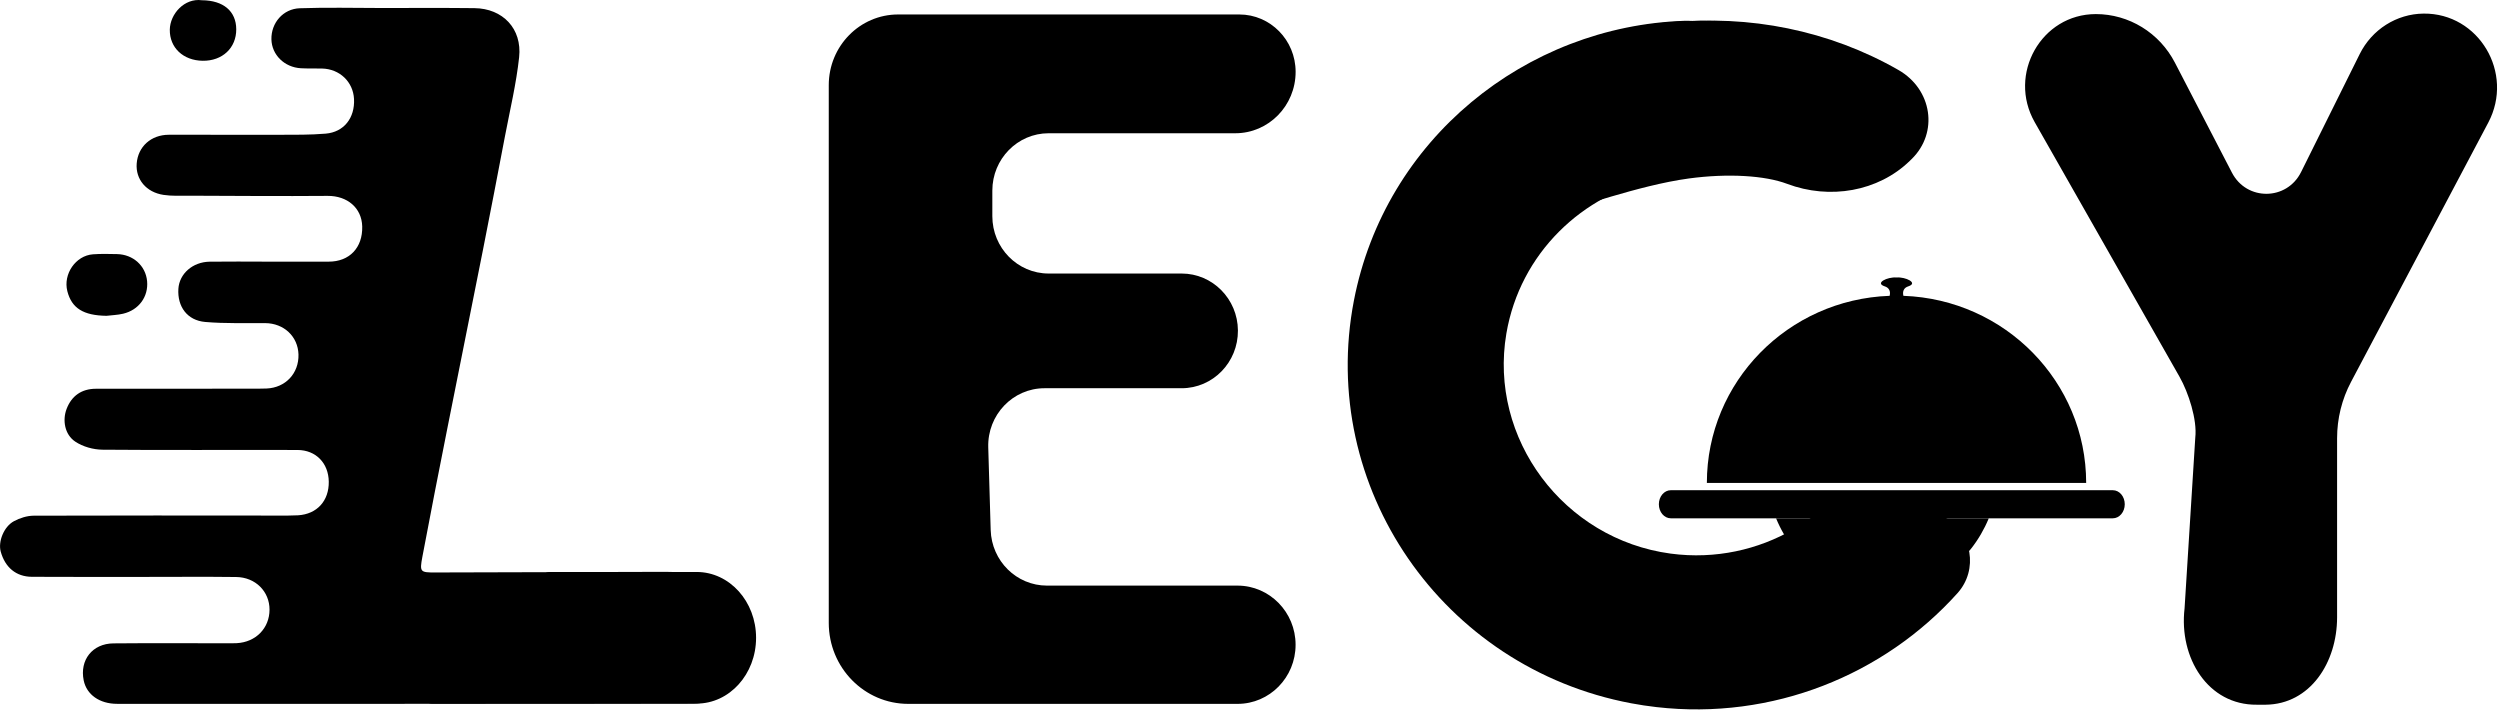 <svg width="550" height="157" viewBox="0 0 550 157" fill="none" xmlns="http://www.w3.org/2000/svg">
<g clip-path="url(#clip0_680_608)">
<path d="M418.755 65.082C418.74 65.021 418.717 64.959 418.709 64.89C418.641 64.467 418.664 64.044 418.883 63.691C419.049 63.391 419.358 63.145 419.841 62.991C422.083 62.253 419.23 60.892 417.245 61.046C417.238 61.038 417.23 61.038 417.223 61.046C415.245 60.892 412.385 62.261 414.626 62.991C415.109 63.145 415.411 63.391 415.585 63.691C415.804 64.044 415.834 64.467 415.759 64.89C415.751 64.952 415.728 65.013 415.713 65.082C393.374 65.874 375.51 83.996 375.51 106.246H458.958C458.951 83.996 441.087 65.874 418.755 65.082Z" fill="black"/>
<path d="M437.528 114.034C433.544 123.714 424.562 130.472 414.132 130.472C403.702 130.472 394.721 123.714 390.736 114.034H400.88C403.212 116.948 406.676 118.793 410.532 118.793C414.389 118.793 417.853 116.948 420.185 114.034H437.528Z" fill="black"/>
<path d="M467.447 110.936C467.447 112.643 466.269 114.027 464.82 114.027H367.576C366.127 114.027 364.949 112.643 364.949 110.936C364.949 109.23 366.127 107.846 367.576 107.846H464.82C466.277 107.846 467.447 109.23 467.447 110.936Z" fill="black"/>
<path d="M427.861 113.804C433.892 117.248 435.273 125.344 430.654 130.488C414.465 148.509 389.945 158.496 364.398 155.559C362.549 155.352 360.7 155.067 358.851 154.721C317.296 146.895 289.938 107.153 297.862 66.113C304.7 30.7 335.59 5.736 370.632 4.575C379.069 4.298 385.62 11.771 384.043 19.959L383.937 20.505C382.096 30.054 374.458 37.312 364.805 39.257C348.156 42.609 334.406 55.733 331.402 73.371C327.462 96.49 344.013 118.632 367.537 121.792C370.02 122.123 372.488 122.238 374.918 122.138C384.352 121.769 393.22 118.271 400.262 112.512C404.231 109.26 409.484 107.968 414.556 108.914C419.363 109.821 423.839 111.505 427.861 113.804Z" fill="black"/>
<path d="M406.82 11.425C375.59 -2.522 337.205 5.105 314.82 31.599C315.318 31.592 315.824 31.63 316.322 31.761C323.416 33.675 328.715 38.681 333.982 43.301C335.914 44.993 337.899 46.623 339.899 48.237C341.19 48.491 353.975 41.917 364.805 39.265C373.009 37.258 380.903 36.951 385.74 38.235C395.152 40.733 405.227 37.881 411.242 30.6L411.589 30.185C416.744 23.934 414.397 14.808 406.82 11.425Z" fill="black"/>
<path d="M417.672 15.408C387.122 -2.106 346.88 1.584 321.039 26.164C321.552 26.21 322.065 26.302 322.564 26.487C329.643 29.186 334.541 34.844 339.454 40.103C341.258 42.033 343.114 43.901 345.001 45.754C346.299 46.154 360.141 40.81 371.544 39.265C380.186 38.096 388.322 38.619 393.152 40.441C402.54 43.986 413.197 42.148 420.163 35.382L420.563 34.99C426.517 29.193 425.091 19.66 417.672 15.408Z" fill="black"/>
<path d="M285.029 141.851C285.029 149.032 279.316 154.852 272.267 154.852H199.815C190.154 154.852 182.328 146.879 182.328 137.038V18.729C182.328 10.149 189.158 3.183 197.588 3.183H272.652C279.49 3.183 285.037 8.834 285.037 15.8C285.037 23.265 279.097 29.316 271.769 29.316H230.698C223.86 29.316 218.313 34.967 218.313 41.932V47.56C218.313 54.526 223.86 60.177 230.698 60.177H259.958C266.765 60.177 272.297 65.774 272.343 72.701C272.395 79.705 266.833 85.41 259.958 85.41H229.799C222.811 85.41 217.211 91.292 217.415 98.411L217.95 116.594C218.154 123.414 223.633 128.834 230.335 128.834H272.275C279.316 128.85 285.029 134.67 285.029 141.851Z" fill="black"/>
<path d="M547.42 26.971L517.239 83.996C515.216 87.809 514.16 92.076 514.16 96.412V135.808C514.16 145.772 508.228 154.929 498.454 155.036H496.514C485.752 155.152 479.33 144.726 480.605 133.839L482.96 96.297C483.42 92.361 481.458 86.341 479.503 82.904L447.632 26.871C441.632 16.315 449.104 3.098 461.081 3.098C468.371 3.098 475.073 7.212 478.477 13.777L491.028 37.988C494.273 44.247 503.096 44.17 506.235 37.858L519.133 11.902C521.82 6.489 527.239 3.052 533.193 2.991C545.352 2.86 553.186 16.069 547.42 26.971Z" fill="black"/>
<path d="M153.273 125.836H121.001C120.639 125.836 120.284 125.951 119.997 126.174C119.967 126.197 119.937 126.22 119.907 126.244C118.948 126.959 119.001 128.412 119.99 129.096C120.692 129.58 121.379 130.134 122.043 130.741C124.133 132.679 123.077 135.985 121.265 137.461C114.428 143.035 106.133 146.01 98.352 149.547C96.979 150.17 95.62 150.831 94.269 151.5C92.647 152.307 93.198 154.791 95.009 154.791H153.28C160.488 154.791 166.337 148.309 166.337 140.313C166.337 132.317 160.488 125.836 153.273 125.836Z" fill="black"/>
<path d="M89.017 154.852C67.93 154.852 46.851 154.86 25.765 154.844C21.893 154.844 19.055 152.814 18.414 149.693C17.493 145.211 20.323 141.582 24.957 141.543C33.146 141.466 41.334 141.52 49.515 141.52C50.368 141.52 51.214 141.543 52.066 141.497C56.278 141.282 59.289 138.199 59.296 134.124C59.304 130.134 56.202 126.989 51.953 126.943C45.236 126.859 38.512 126.92 31.795 126.92C23.531 126.92 15.267 126.943 7.003 126.897C3.546 126.874 1.116 124.836 0.157 121.346C-0.439 119.178 0.821 115.887 3.048 114.672C4.353 113.965 5.953 113.458 7.425 113.45C25.342 113.381 43.259 113.419 61.176 113.427C62.64 113.427 64.112 113.45 65.576 113.365C69.742 113.112 72.391 110.182 72.33 105.969C72.278 101.925 69.538 99.004 65.432 98.996C51.146 98.942 36.859 99.065 22.565 98.934C20.535 98.919 18.24 98.281 16.557 97.158C14.218 95.59 13.704 92.445 14.655 89.954C15.757 87.087 17.946 85.534 21.101 85.526C32.225 85.503 43.342 85.51 54.466 85.51C55.855 85.51 57.251 85.534 58.64 85.472C62.821 85.303 65.779 82.127 65.666 77.984C65.553 74.016 62.451 71.118 58.346 71.087C53.946 71.049 49.531 71.21 45.153 70.833C41.191 70.495 38.995 67.458 39.244 63.537C39.455 60.223 42.383 57.625 46.127 57.571C50.3 57.509 54.466 57.563 58.64 57.563C63.198 57.563 67.757 57.555 72.308 57.563C76.874 57.571 79.802 54.503 79.689 49.821C79.583 45.723 76.398 43.071 72.089 43.094C61.908 43.178 51.712 43.094 41.523 43.055C39.674 43.047 37.802 43.155 35.983 42.878C32.15 42.302 29.802 39.434 30.074 35.966C30.361 32.261 33.221 29.654 37.138 29.647C45.251 29.623 53.357 29.677 61.47 29.654C64.866 29.647 68.27 29.685 71.651 29.401C75.674 29.062 78.096 25.933 77.885 21.781C77.689 17.999 74.73 15.169 70.844 15.077C69.296 15.039 67.749 15.1 66.21 15.016C62.564 14.816 59.787 12.056 59.712 8.65C59.636 5.074 62.247 1.945 65.96 1.815C71.9 1.607 77.847 1.753 83.787 1.761C90.655 1.761 97.523 1.715 104.39 1.792C110.587 1.861 114.888 6.297 114.209 12.586C113.583 18.414 112.202 24.157 111.1 29.931C109.515 38.25 107.915 46.569 106.27 54.88C103.681 67.958 101.032 81.02 98.443 94.098C96.564 103.563 94.7 113.027 92.919 122.515C92.292 125.867 92.459 125.951 95.802 125.944C112.556 125.897 129.319 125.836 146.073 125.805C148.028 125.798 149.99 125.951 151.945 125.967C153.598 125.982 155.243 126.182 156.813 126.712C160.299 127.896 162.564 129.619 163.862 132.702C164.797 134.924 164.911 137.415 164.42 139.783C164.118 141.228 163.862 142.689 163.567 144.142C163.009 146.902 161.786 149.508 159.869 151.538C157.998 153.514 155.673 154.775 152.503 154.783C136.903 154.821 121.303 154.821 105.696 154.829C100.134 154.837 94.572 154.829 89.017 154.829C89.017 154.821 89.017 154.837 89.017 154.852Z" fill="black"/>
<path d="M23.427 69.48C18.347 69.403 15.774 67.819 14.815 64.06C13.857 60.3 16.642 56.225 20.453 55.948C22.211 55.818 23.992 55.864 25.759 55.902C29.298 55.979 32.045 58.478 32.362 61.845C32.679 65.267 30.551 68.204 27.072 69.019C25.879 69.303 24.642 69.334 23.427 69.48Z" fill="black"/>
<path d="M44.42 0.054C49.137 0.085 51.953 2.46 51.975 6.428C51.998 10.541 48.926 13.432 44.587 13.37C40.292 13.309 37.296 10.479 37.356 6.52C37.417 3.068 40.571 -0.469 44.42 0.054Z" fill="black"/>
</g>
<defs>
<clipPath id="clip0_680_608">
<rect width="549.354" height="156.067" fill="white"/>
</clipPath>
</defs>
</svg>
